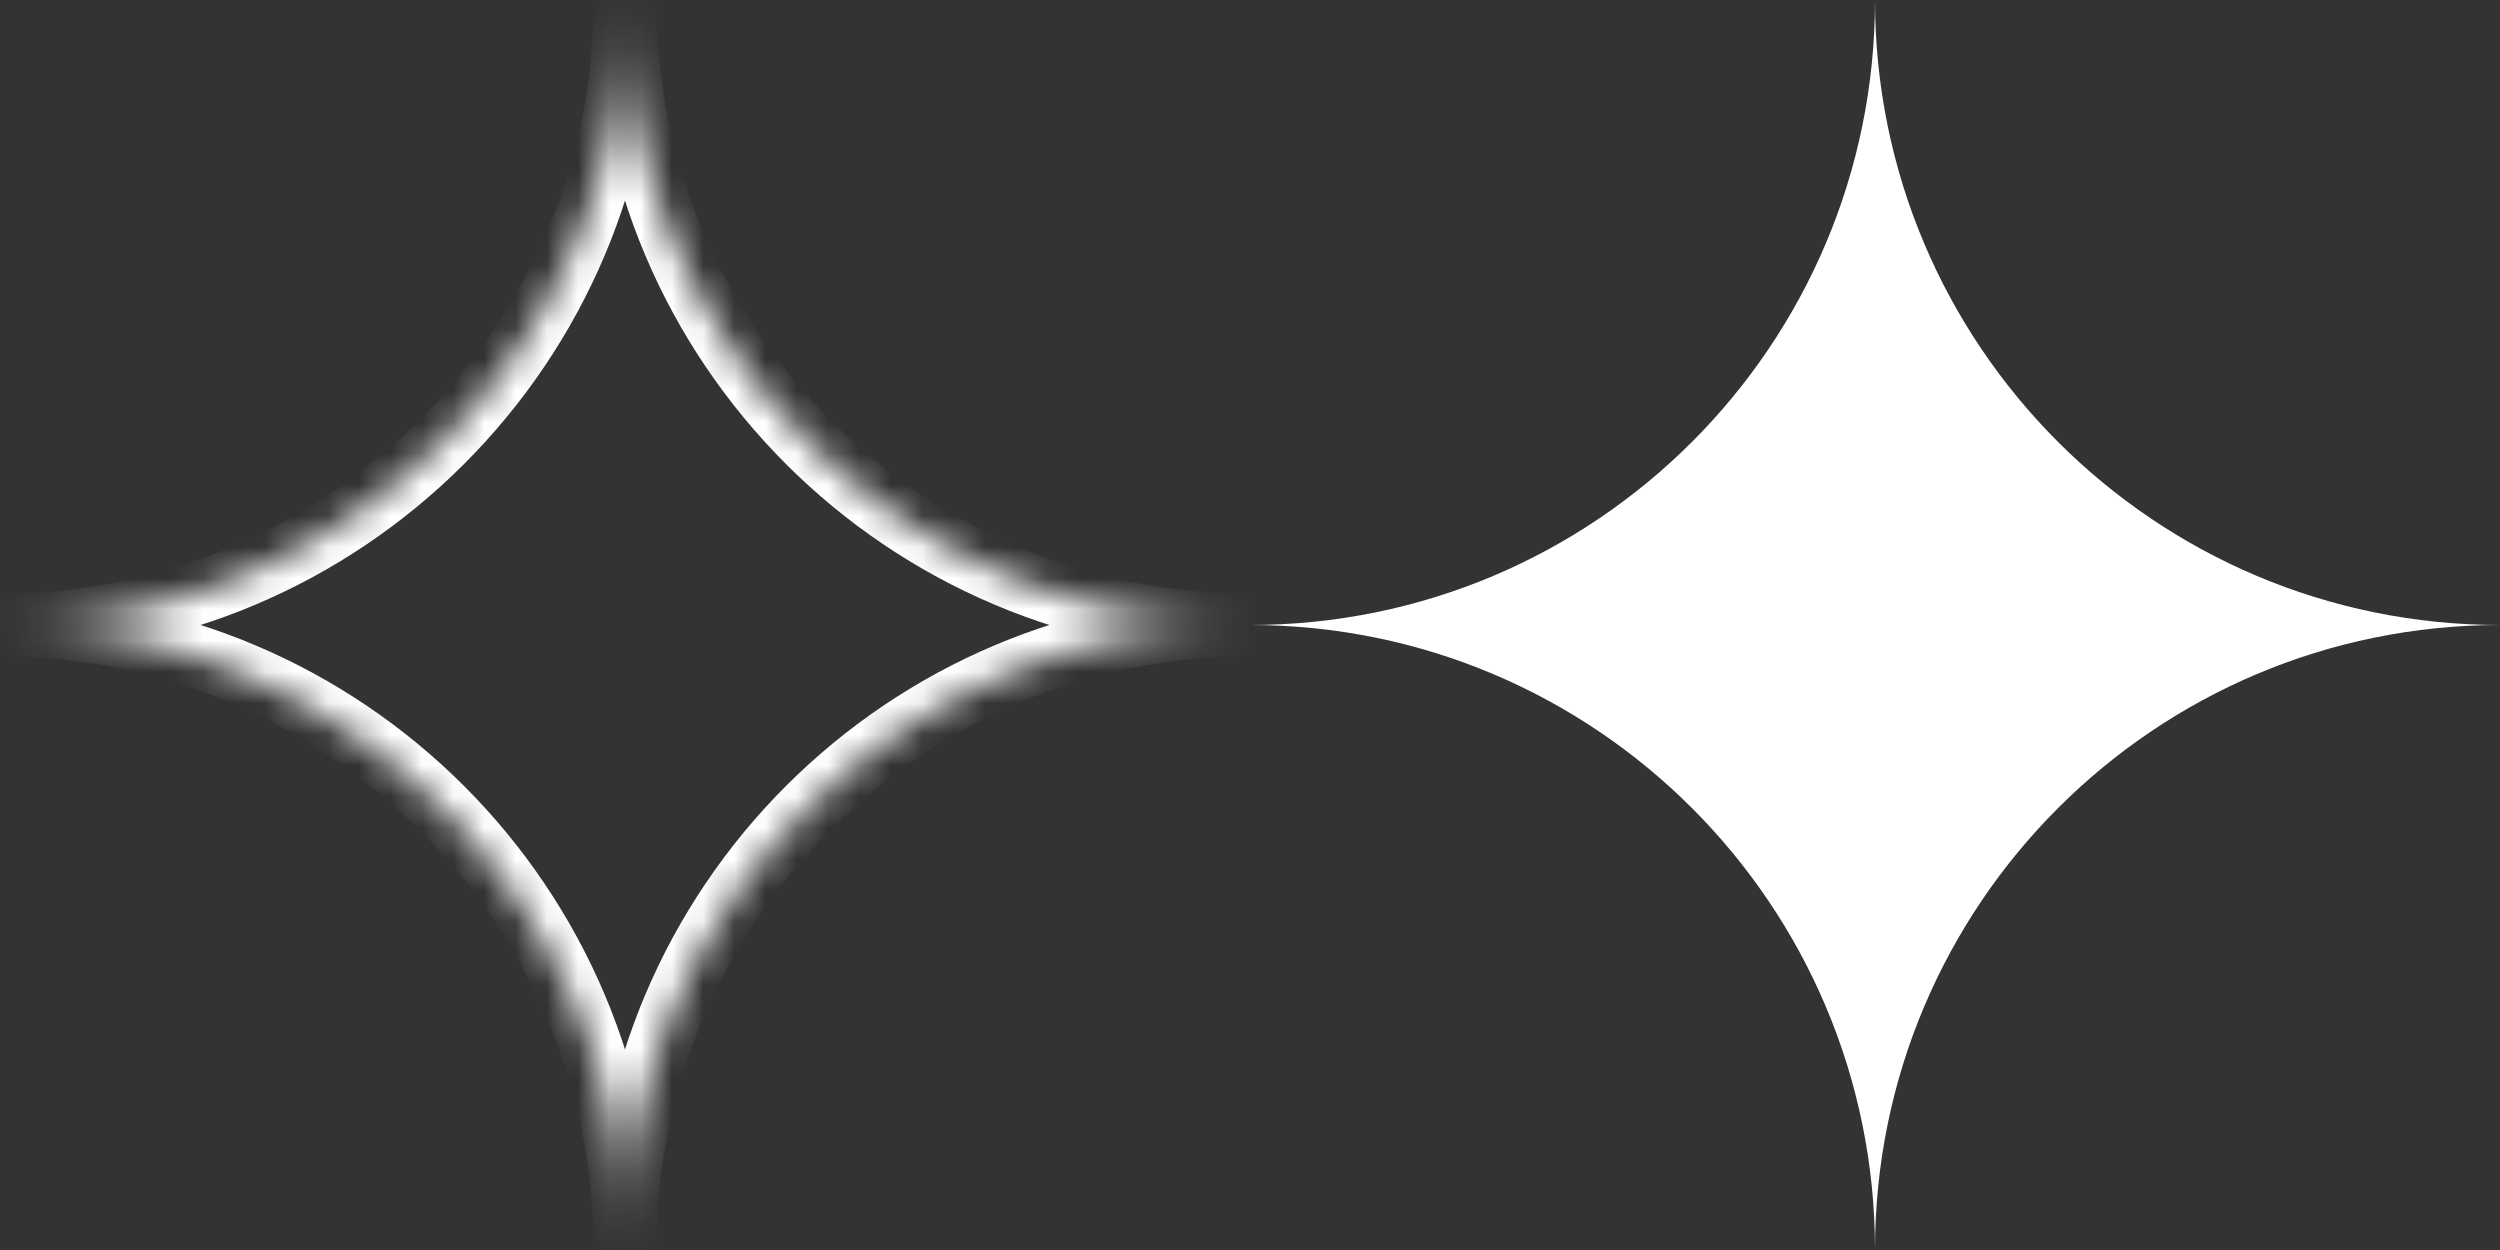 <svg width="80" height="40" viewBox="0 0 80 40" fill="none" xmlns="http://www.w3.org/2000/svg">
<rect x="0" y="0" width="80" height="40" fill="#333333" stroke="none"/>
<mask id="path-1-inside-1_72_1221" fill="white">
<path fill-rule="evenodd" clip-rule="evenodd" d="M20 0C20 11.046 11.046 20 0 20C11.046 20 20 28.954 20 40C20 28.954 28.954 20 40 20C28.954 20 20 11.046 20 0Z"/>
</mask>
<path d="M0 21C11.598 21 21 11.598 21 0H19C19 10.493 10.493 19 0 19V21ZM21 40C21 28.402 11.598 19 0 19V21C10.493 21 19 29.507 19 40H21ZM40 19C28.402 19 19 28.402 19 40H21C21 29.507 29.507 21 40 21V19ZM19 0C19 11.598 28.402 21 40 21V19C29.507 19 21 10.493 21 0H19Z" fill="white" mask="url(#path-1-inside-1_72_1221)"/>
<path fill-rule="evenodd" clip-rule="evenodd" d="M60 0C60 11.046 51.046 20 40 20C51.046 20 60 28.954 60 40C60 28.954 68.954 20 80 20C68.954 20 60 11.046 60 0Z" fill="white"/>
</svg>
